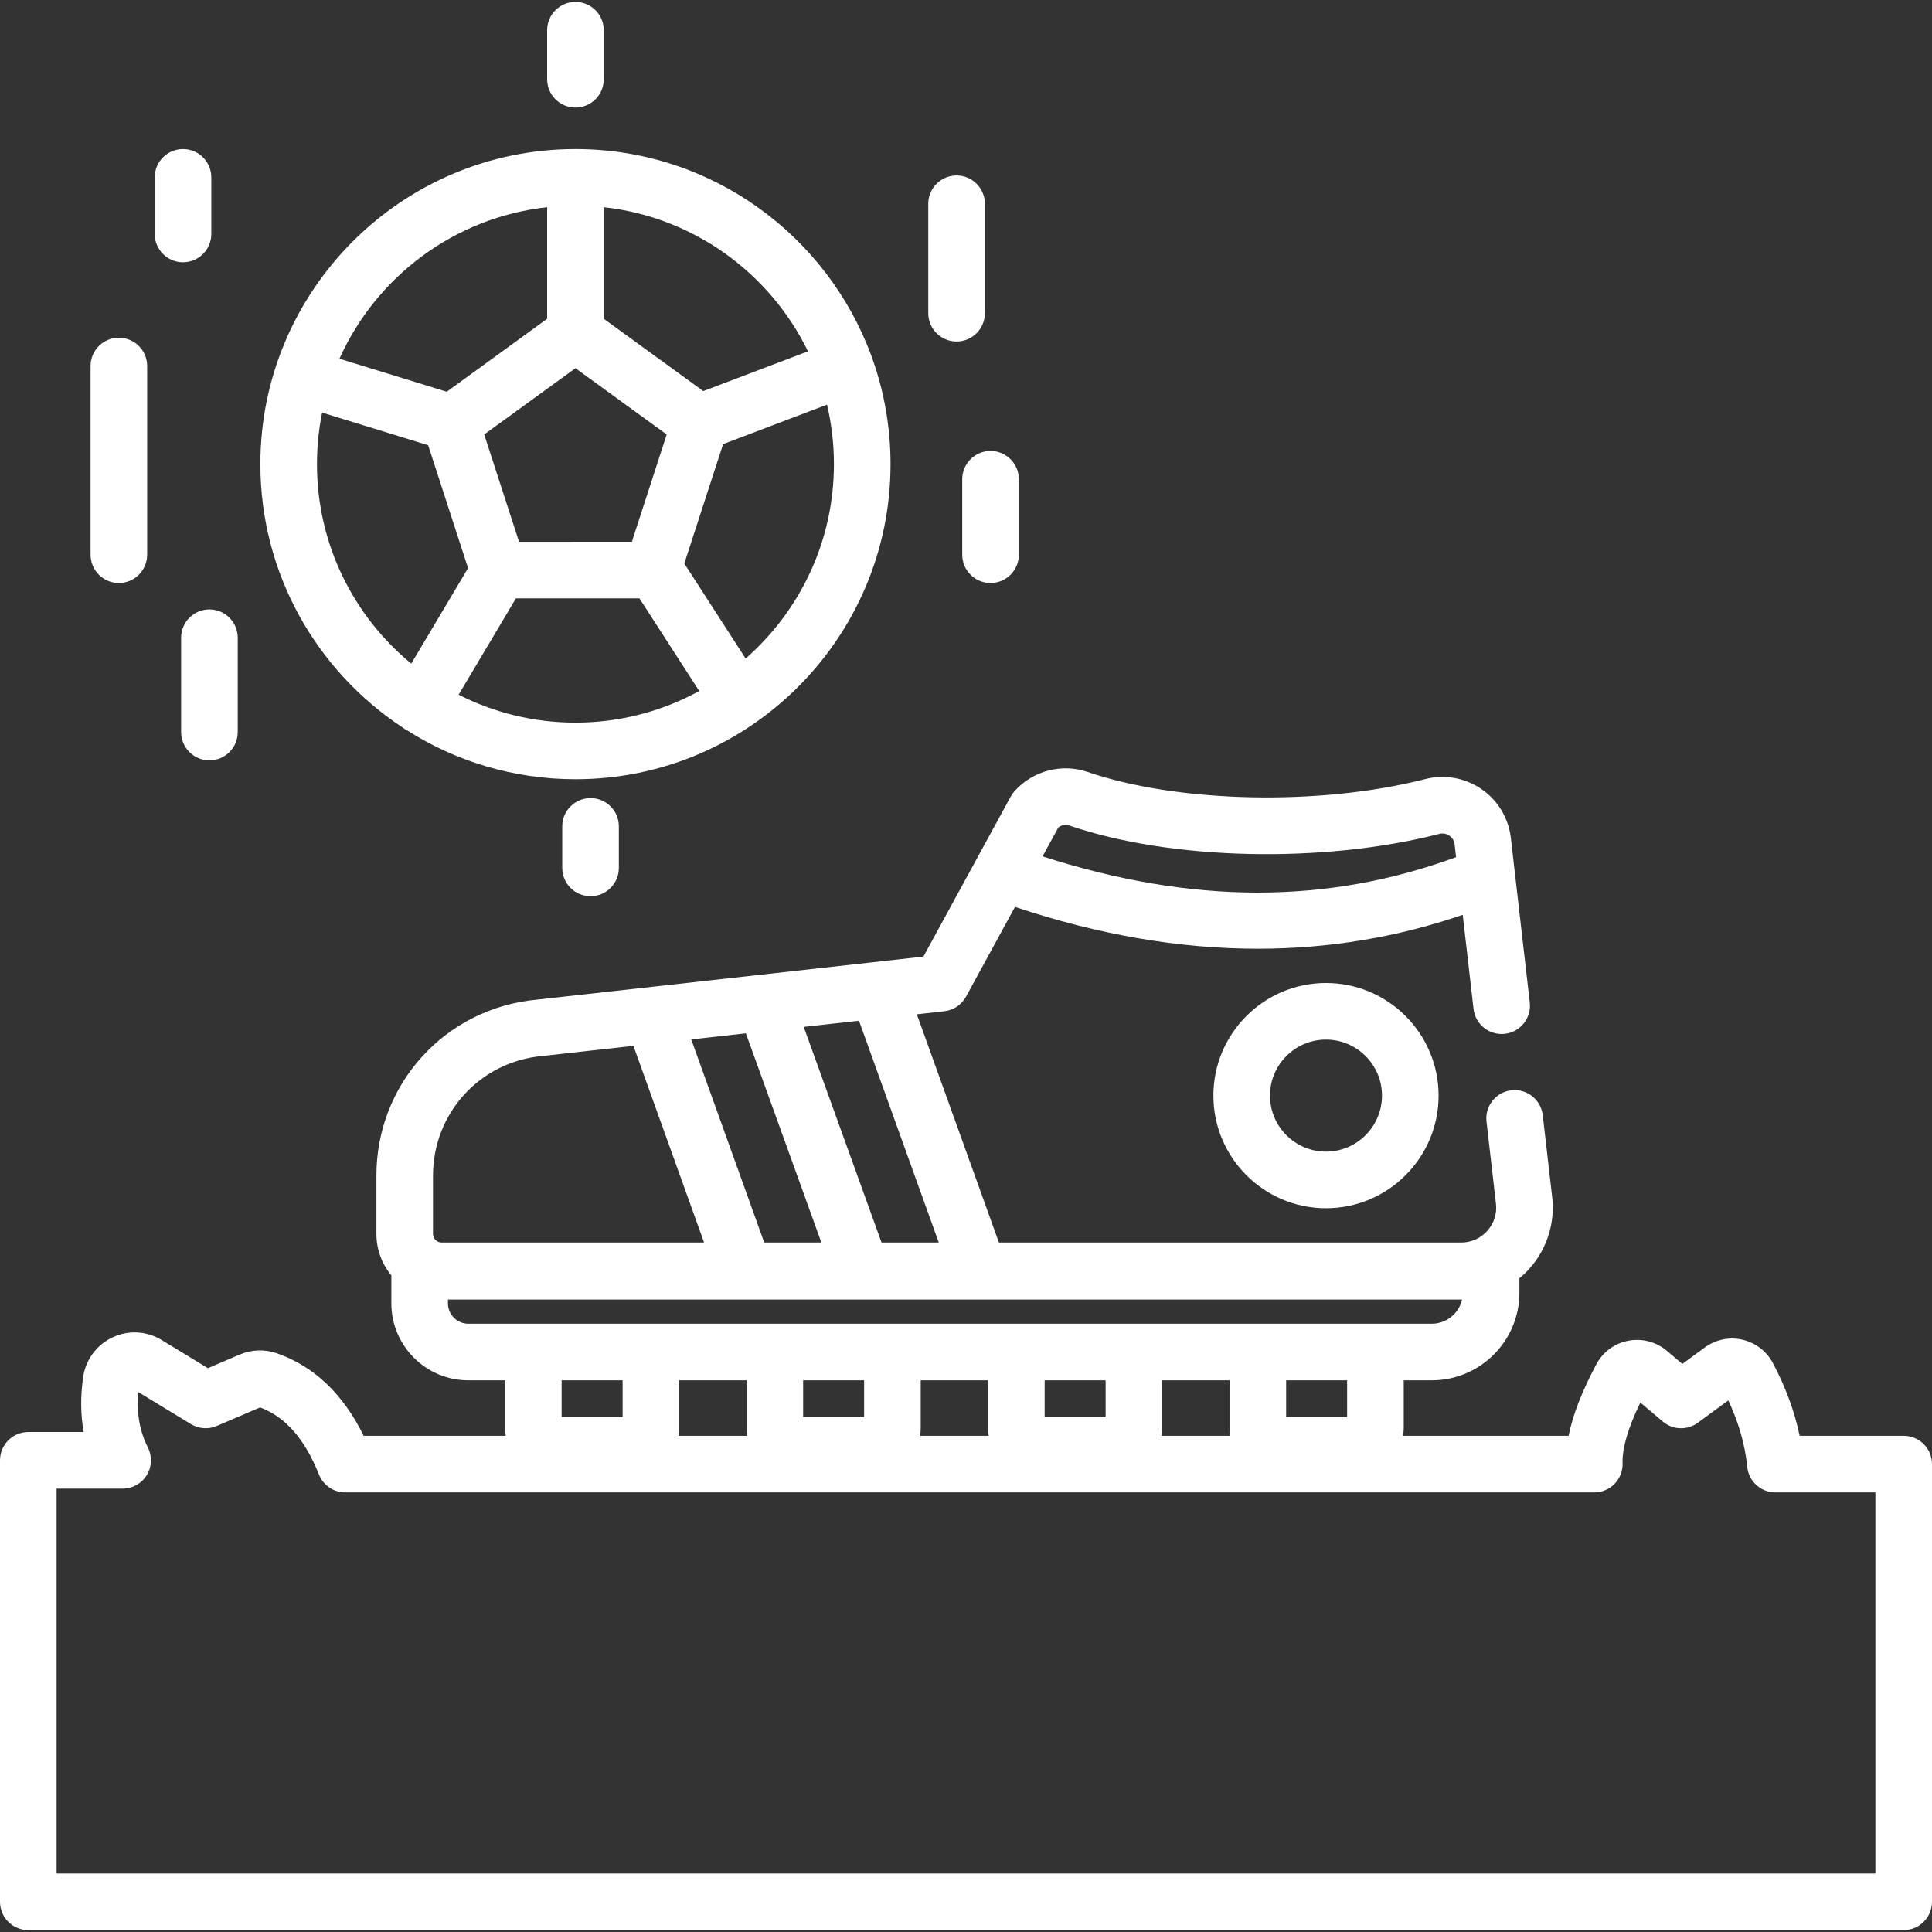 <?xml version="1.0" encoding="iso-8859-1"?>
<!-- Generator: Adobe Illustrator 19.0.0, SVG Export Plug-In . SVG Version: 6.00 Build 0)  -->
<svg xmlns="http://www.w3.org/2000/svg" xmlns:xlink="http://www.w3.org/1999/xlink" version="1.1" id="Capa_1" x="0px" y="0px" viewBox="0 0 512 512" style="enable-background:new 0 0 512 512;" xml:space="preserve" width="512px" height="512px">
<rect x="0" y="0" width="512" height="512" fill="#333333" stroke="none"/>
<g>
	<g>
		<path d="M351.401,260.502c-16.454,0-29.841,13.386-29.841,29.84c0,16.46,13.387,29.851,29.841,29.851    c16.454,0,29.84-13.391,29.84-29.851C381.241,273.888,367.855,260.502,351.401,260.502z M351.4,305.193    c-8.184,0-14.841-6.662-14.841-14.851c0-8.183,6.657-14.84,14.841-14.84c8.183,0,14.84,6.657,14.84,14.84    C366.24,298.529,359.583,305.193,351.4,305.193z" fill="#FFFFFF"/>
	</g>
</g>
<g>
	<g>
		<path d="M231.255,95.238c-0.054-0.182-0.115-0.364-0.184-0.545c-0.035-0.091-0.072-0.181-0.109-0.27    c-11.696-32.01-42.454-54.921-78.462-54.921c-46.042,0-83.5,37.458-83.5,83.5c0,29.083,14.945,54.74,37.559,69.696    c0.256,0.202,0.528,0.389,0.815,0.56c0.113,0.067,0.227,0.131,0.342,0.192c12.949,8.261,28.318,13.052,44.784,13.052    c46.042,0,83.5-37.458,83.5-83.5C236,113.273,234.327,103.928,231.255,95.238z M160,54.91    c23.843,2.608,44.046,17.501,54.126,38.196l-27.751,10.54L160,84.481V54.91z M176.684,115.146l-9.232,28.426H137.55l-9.232-28.426    L152.5,97.573L176.684,115.146z M145,54.91v29.571l-26.606,19.334l-28.436-8.749C99.693,73.354,120.411,57.6,145,54.91z     M84,123.002c0-4.675,0.471-9.241,1.367-13.656l28.102,8.647l10.574,32.556l-15.056,25.321C93.738,163.296,84,144.265,84,123.002z     M152.5,191.502c-11.132,0-21.653-2.669-30.955-7.402l15.179-25.528h32.735l15.841,24.554    C175.553,188.464,164.375,191.502,152.5,191.502z M197.599,174.521l-16.249-25.185l10.276-31.637l27.543-10.461    c1.197,5.062,1.831,10.34,1.831,15.764C221,143.518,211.934,161.956,197.599,174.521z" fill="#FFFFFF"/>
	</g>
</g>
<g>
	<g>
		<path d="M262.5,119.502c-4.143,0-7.5,3.357-7.5,7.5v20c0,4.143,3.357,7.5,7.5,7.5s7.5-3.357,7.5-7.5v-20    C270,122.859,266.643,119.502,262.5,119.502z" fill="#FFFFFF"/>
	</g>
</g>
<g>
	<g>
		<path d="M253.5,46.502c-4.143,0-7.5,3.357-7.5,7.5v29c0,4.143,3.357,7.5,7.5,7.5s7.5-3.357,7.5-7.5v-29    C261,49.859,257.643,46.502,253.5,46.502z" fill="#FFFFFF"/>
	</g>
</g>
<g>
	<g>
		<path d="M55.5,161.502c-4.143,0-7.5,3.357-7.5,7.5v25c0,4.143,3.357,7.5,7.5,7.5s7.5-3.357,7.5-7.5v-25    C63,164.859,59.643,161.502,55.5,161.502z" fill="#FFFFFF"/>
	</g>
</g>
<g>
	<g>
		<path d="M31.5,89.502c-4.143,0-7.5,3.357-7.5,7.5v50c0,4.143,3.357,7.5,7.5,7.5s7.5-3.357,7.5-7.5v-50    C39,92.859,35.643,89.502,31.5,89.502z" fill="#FFFFFF"/>
	</g>
</g>
<g>
	<g>
		<path d="M48.5,39.502c-4.143,0-7.5,3.357-7.5,7.5v15c0,4.143,3.357,7.5,7.5,7.5s7.5-3.357,7.5-7.5v-15    C56,42.859,52.643,39.502,48.5,39.502z" fill="#FFFFFF"/>
	</g>
</g>
<g>
	<g>
		<path d="M156.5,211.502c-4.143,0-7.5,3.357-7.5,7.5v11c0,4.143,3.357,7.5,7.5,7.5s7.5-3.357,7.5-7.5v-11    C164,214.859,160.643,211.502,156.5,211.502z" fill="#FFFFFF"/>
	</g>
</g>
<g>
	<g>
		<path d="M152.5,0.502c-4.143,0-7.5,3.357-7.5,7.5v13c0,4.143,3.357,7.5,7.5,7.5s7.5-3.357,7.5-7.5v-13    C160,3.859,156.643,0.502,152.5,0.502z" fill="#FFFFFF"/>
	</g>
</g>
<g>
	<g>
		<path d="M504.5,380.502h-27.575c-1.349-6.452-3.717-12.899-7.071-19.238c-1.665-3.159-4.616-5.43-8.096-6.229    c-3.477-0.8-7.111-0.045-9.973,2.06l-5.952,4.363l-4.106-3.478c-2.848-2.402-6.577-3.373-10.236-2.666    c-3.641,0.705-6.723,2.985-8.455,6.253c-3.83,7.217-6.239,13.403-7.341,18.936h-43.873c0.117-0.673,0.178-1.364,0.178-2.07    v-12.631h7.43c12.81,0,23.23-10.416,23.23-23.22v-3.831c1.002-0.825,1.943-1.734,2.812-2.724    c4.593-5.231,6.717-12.185,5.833-19.087l-2.463-21.414c-0.475-4.114-4.193-7.06-8.309-6.594c-4.114,0.474-7.066,4.193-6.594,8.309    l2.47,21.468c0.005,0.038,0.01,0.075,0.015,0.113c0.35,2.681-0.44,5.276-2.225,7.309c-1.785,2.033-4.255,3.151-6.959,3.151    H264.723l-21.752-60.486l7.279-0.81c2.433-0.271,4.581-1.713,5.754-3.861l12.981-23.79c22.066,7.39,43.56,11.085,64.348,11.085    c18.709,0,36.846-2.994,54.301-8.981l2.869,24.934c0.474,4.115,4.195,7.058,8.309,6.594c4.115-0.474,7.066-4.193,6.594-8.309    l-5.034-43.754c-0.005-0.035-0.009-0.07-0.014-0.105c-0.671-5.182-3.536-9.833-7.862-12.763c-4.334-2.935-9.726-3.87-14.798-2.569    c-27.817,7.13-65.421,6.343-89.401-1.868c-6.881-2.363-14.499-0.389-19.405,5.029c-0.397,0.438-0.741,0.923-1.024,1.441    L244.71,253.51l-102.407,11.399c-24.265,2.242-42.551,22.288-42.551,46.662v15.42c0,4.175,1.487,8.009,3.96,11v7.41    c0,11.248,9.151,20.399,20.4,20.399h9.729v12.63c0,0.706,0.062,1.397,0.178,2.07H96.376    c-5.463-11.129-13.212-18.481-23.075-21.885c-3.185-1.105-6.681-0.965-9.843,0.391l-8.358,3.578l-12.277-7.476    c-3.97-2.409-8.843-2.662-13.036-0.673c-4.211,1.996-7.113,5.947-7.764,10.575c-0.717,5.128-0.673,9.931,0.146,14.489H7.5    c-4.143,0-7.5,3.357-7.5,7.5v117c0,4.143,3.357,7.5,7.5,7.5h497c4.143,0,7.5-3.357,7.5-7.5V388.002    C512,383.859,508.643,380.502,504.5,380.502z M280.483,219.265c0.843-0.632,1.946-0.82,2.948-0.477    c26.872,9.199,67.167,10.108,97.994,2.209c1.252-0.322,2.203,0.149,2.658,0.458c0.448,0.304,1.22,0.995,1.394,2.231l0.398,3.461    c-34.208,12.595-70.117,12.531-109.584-0.201L280.483,219.265z M227.643,270.503l21.139,58.779h-15.165l-20.62-57.149    L227.643,270.503z M197.667,273.84l20.004,55.442h-15.145l-19.338-53.831L197.667,273.84z M114.75,326.992v-15.42    c0-16.59,12.462-30.231,28.987-31.73c0.051-0.005,0.102-0.01,0.152-0.016l23.973-2.669l18.725,52.125H117.04    C115.777,329.281,114.75,328.255,114.75,326.992z M124.11,350.801c-2.977,0.001-5.4-2.421-5.4-5.399v-1.011h268.749    c-0.827,3.665-4.113,6.41-8.029,6.41H124.11z M357,365.802v9.7h-16.16v-9.7H357z M326.018,380.502h-18.197    c0.117-0.673,0.179-1.364,0.179-2.07v-12.63h17.84v12.63C325.84,379.138,325.902,379.828,326.018,380.502z M293,365.802v9.7    h-16.16v-9.7H293z M262.018,380.502h-18.197c0.117-0.673,0.179-1.364,0.179-2.07v-12.63h17.84v12.63    C261.84,379.138,261.902,379.828,262.018,380.502z M229,365.802v9.7h-16.16v-9.7H229z M198.018,380.502h-18.197    c0.117-0.673,0.179-1.364,0.179-2.07v-12.63h17.84v12.63C197.84,379.138,197.902,379.828,198.018,380.502z M165,365.802v9.7    h-16.16v-9.7H165z M497,496.502H15v-102h17.5c2.601,0,5.015-1.347,6.381-3.559c1.366-2.213,1.489-4.975,0.325-7.3    c-2.234-4.462-3.055-9.181-2.542-14.721l13.936,8.485c2.072,1.262,4.625,1.443,6.853,0.488l11.474-4.913    c6.735,2.526,11.845,8.354,15.607,17.795c1.137,2.853,3.896,4.724,6.967,4.724h331c2.03,0,3.974-0.823,5.387-2.281    c1.413-1.459,2.174-3.428,2.109-5.457c-0.126-3.982,1.457-9.379,4.713-16.071l5.944,5.033c2.646,2.241,6.484,2.375,9.281,0.324    l8.081-5.925c2.765,5.892,4.451,11.802,5.021,17.608c0.376,3.841,3.605,6.769,7.464,6.769H497V496.502z" fill="#FFFFFF"/>
	</g>
</g>
<g>
</g>
<g>
</g>
<g>
</g>
<g>
</g>
<g>
</g>
<g>
</g>
<g>
</g>
<g>
</g>
<g>
</g>
<g>
</g>
<g>
</g>
<g>
</g>
<g>
</g>
<g>
</g>
<g>
</g>
</svg>
